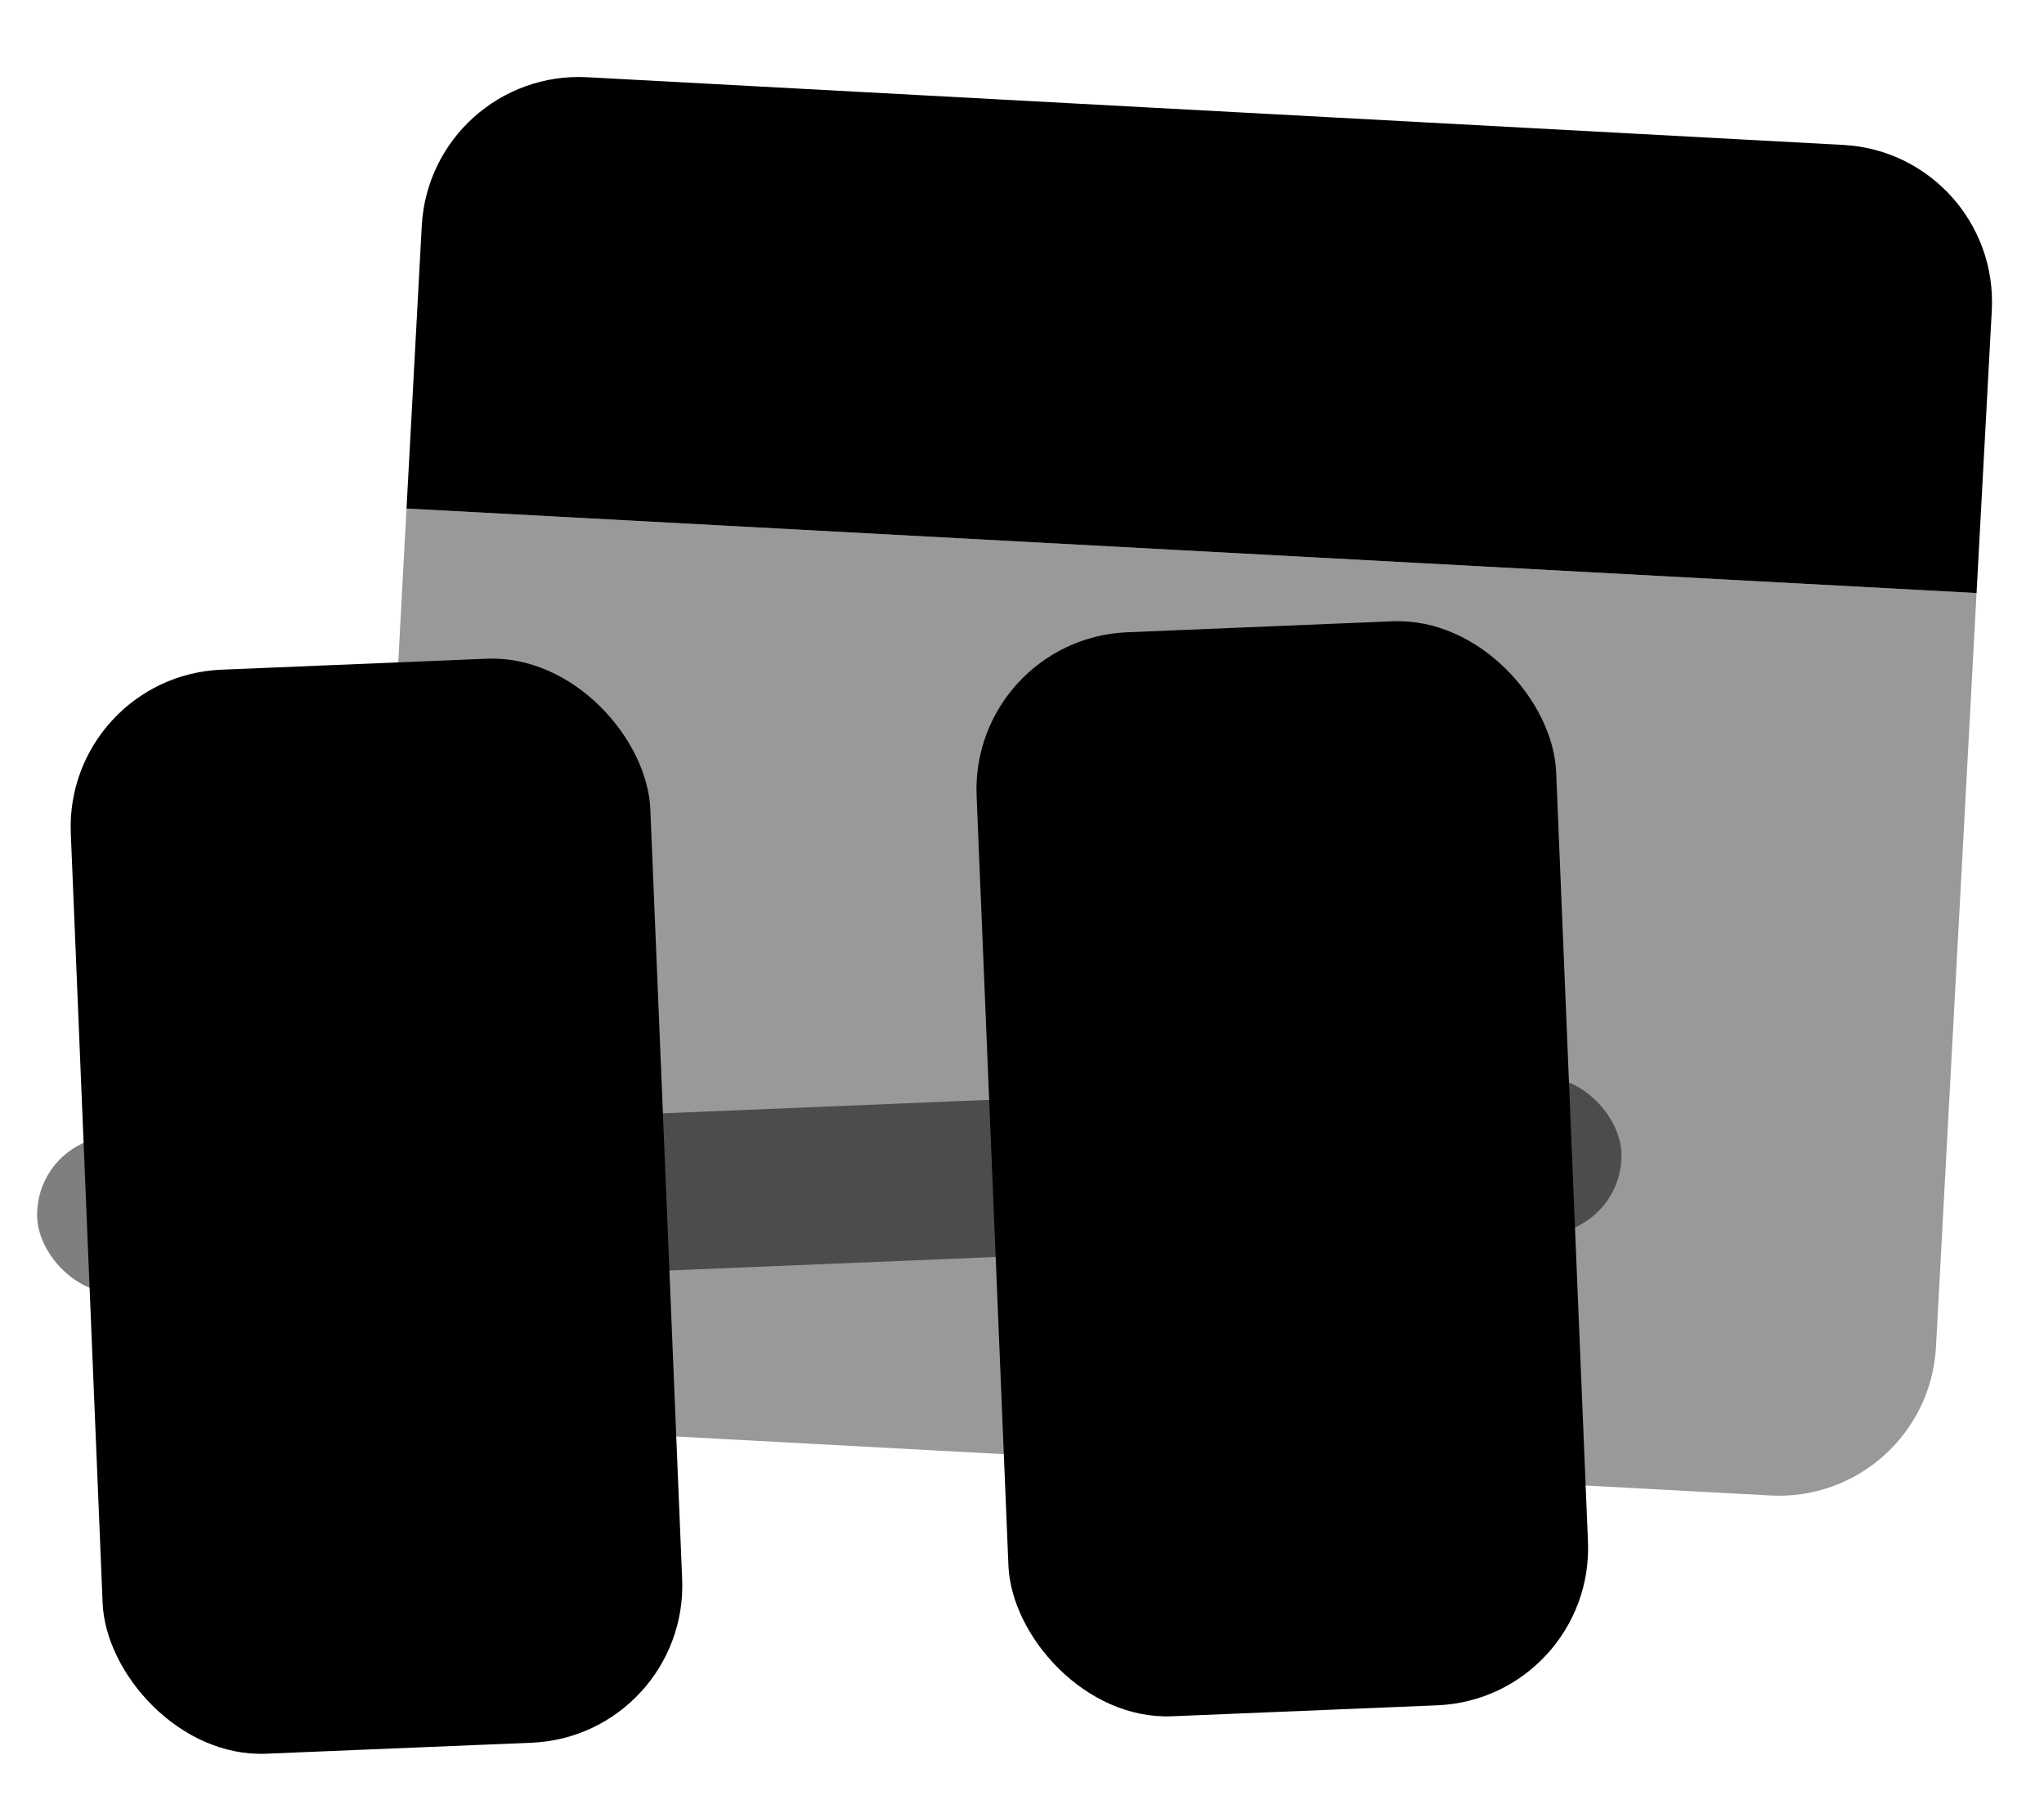 <svg width="100%" height="100%" style="" viewBox="0 0 26 23" fill="currentColor" xmlns="http://www.w3.org/2000/svg">
<path opacity="0.4" d="M5.171 6.467L25.142 7.542L24.626 17.128C24.567 18.231 23.625 19.077 22.522 19.018L6.545 18.157C5.442 18.098 4.596 17.156 4.655 16.053L5.171 6.467Z" fill="currentColor"></path>
<path d="M5.365 2.872C5.424 1.769 6.367 0.923 7.47 0.982L23.447 1.843C24.549 1.902 25.395 2.844 25.336 3.947L25.142 7.542L5.171 6.467L5.365 2.872Z" fill="currentColor"></path>
<rect opacity="0.5" x="0.432" y="14.489" width="20.168" height="2" rx="1" transform="rotate(-2.368 0.432 14.489)" fill="currentColor"></rect>
<rect x="0.818" y="8.599" width="7.378" height="13.797" rx="2" transform="rotate(-2.368 0.818 8.599)" fill="currentColor"></rect>
<rect x="12.34" y="8.123" width="7.378" height="13.797" rx="2" transform="rotate(-2.368 12.34 8.123)" fill="currentColor"></rect>
</svg>